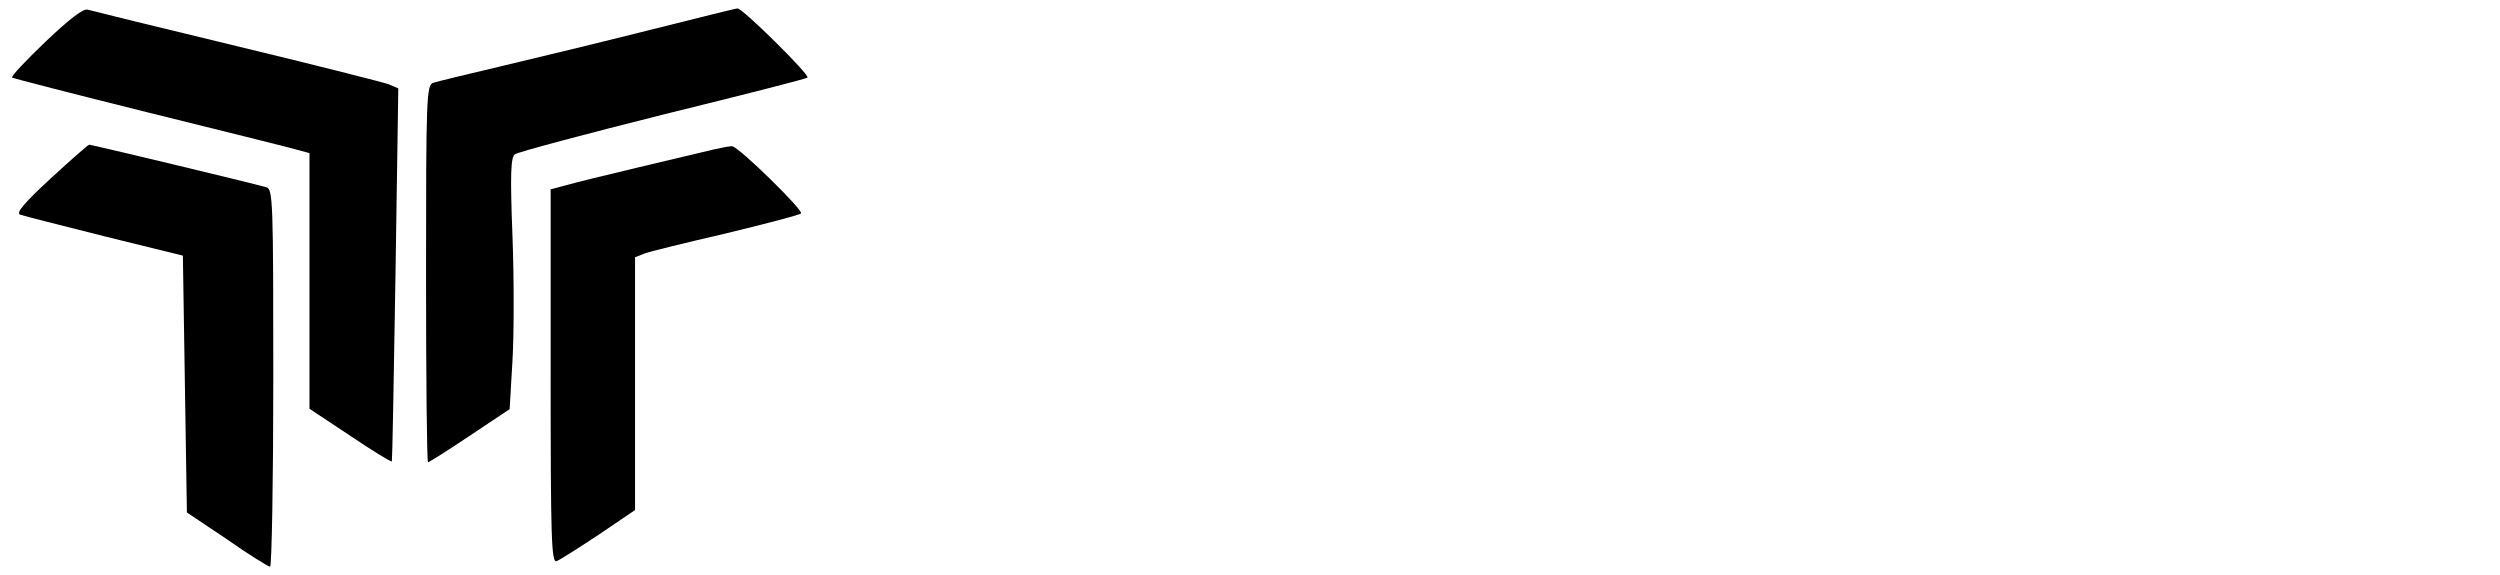 <?xml version="1.0" standalone="no"?>
<!DOCTYPE svg PUBLIC "-//W3C//DTD SVG 20010904//EN"
 "http://www.w3.org/TR/2001/REC-SVG-20010904/DTD/svg10.dtd">
<svg version="1.0" xmlns="http://www.w3.org/2000/svg"
 width="622pt" height="143pt" viewBox="0 0 622 143"
 preserveAspectRatio="xMidYMid meet">

<g transform="translate(0,143) scale(0.1,-0.1)"
fill="#000000" stroke="none">
<path d="M113 1326 c-48 -46 -86 -86 -83 -89 3 -2 154 -41 335 -86 182 -45
347 -86 368 -92 l37 -10 0 -318 0 -318 101 -67 c55 -37 102 -66 104 -64 1 2 5
211 9 465 l7 463 -23 10 c-13 5 -183 48 -378 95 -195 47 -362 88 -372 91 -11
3 -45 -23 -105 -80z"/>
<path d="M1615 1355 c-115 -29 -280 -69 -365 -89 -85 -20 -163 -39 -172 -42
-17 -5 -18 -36 -18 -475 0 -258 2 -469 5 -469 3 0 50 30 104 66 l99 66 7 120
c4 66 4 207 0 312 -6 156 -4 194 6 202 8 6 174 50 369 99 195 48 357 89 359
92 7 6 -162 173 -174 172 -5 0 -104 -25 -220 -54z"/>
<path d="M125 985 c-64 -59 -86 -85 -75 -89 8 -3 103 -27 210 -54 l195 -48 5
-320 5 -319 100 -67 c54 -38 103 -68 107 -68 4 0 8 211 8 469 0 439 -1 470
-17 475 -42 12 -435 106 -441 106 -4 -1 -47 -39 -97 -85z"/>
<path d="M1775 1058 c-22 -5 -105 -25 -185 -44 -80 -19 -162 -39 -182 -45
l-38 -10 0 -465 c0 -408 2 -465 15 -460 8 3 55 33 105 66 l90 61 0 315 0 314
23 9 c12 5 103 27 202 50 99 24 184 46 188 50 7 7 -153 164 -171 167 -4 1 -25
-3 -47 -8z"/>
</g>
</svg>
